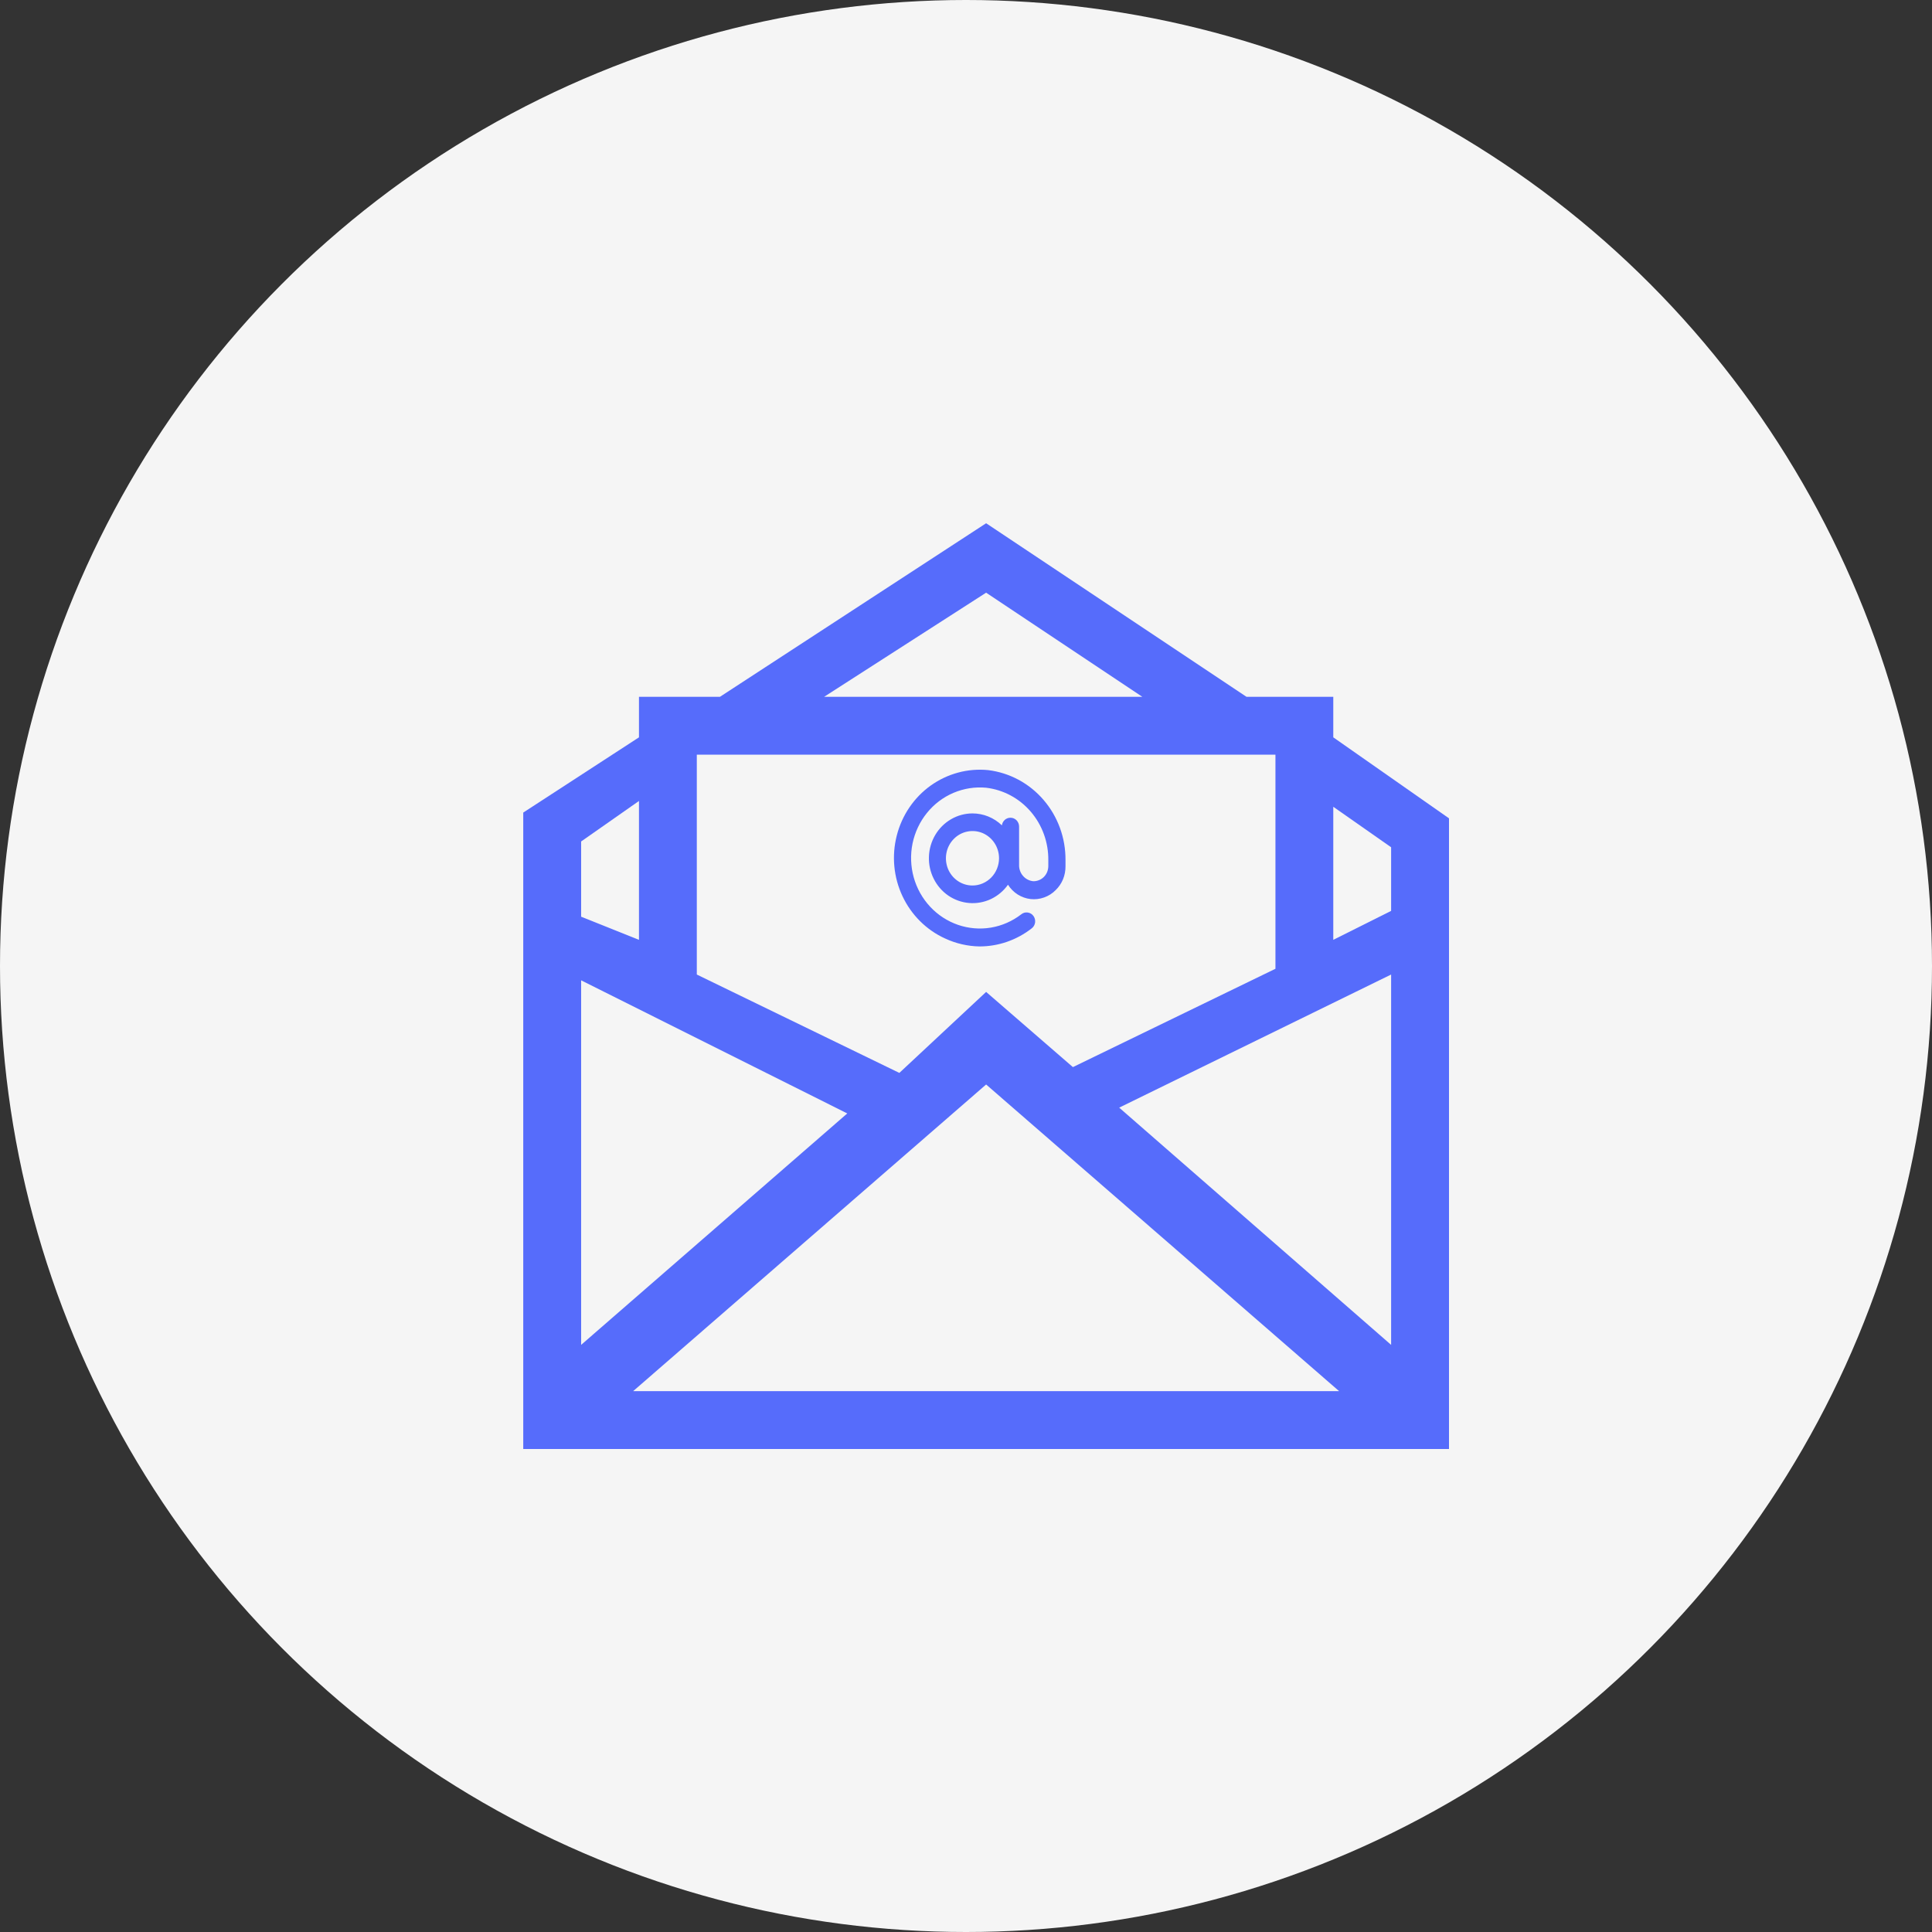 <svg width="48" height="48" viewBox="0 0 48 48" fill="none" xmlns="http://www.w3.org/2000/svg">
<rect x="0" y="0" width="48" height="48" fill="#333333" stroke="none"/>
<circle cx="24" cy="24" r="24" fill="#F5F5F5"/>
<path d="M33.125 18.319V17.312H30.969L24.5 13L17.887 17.312H15.875V18.319L13 20.188V36H36V20.331L33.125 18.319ZM24.5 14.725L28.381 17.312H20.475L24.5 14.725ZM17.312 18.75H31.688V24.069L26.656 26.512L24.5 24.644L22.344 26.656L17.312 24.212V18.75ZM14.438 20.906L15.875 19.9V23.35L14.438 22.775V20.906ZM14.438 24.356L21.05 27.663L14.438 33.413V24.356ZM15.731 34.562L24.5 26.944L33.269 34.562H15.731ZM34.562 33.413L27.806 27.519L34.562 24.212V33.413ZM34.562 22.631L33.125 23.35V20.044L34.562 21.05V22.631Z" fill="#566CFB"/>
<g clip-path="url(#clip0_949_1112)">
<path d="M24.55 19.133C24.045 19.083 23.539 19.22 23.123 19.517C22.707 19.815 22.408 20.255 22.28 20.759C22.151 21.262 22.201 21.796 22.422 22.265C22.642 22.733 23.018 23.107 23.482 23.317C23.751 23.442 24.041 23.509 24.336 23.514C24.806 23.514 25.262 23.355 25.635 23.063C25.68 23.028 25.709 22.976 25.717 22.918C25.724 22.861 25.709 22.802 25.675 22.756C25.658 22.733 25.637 22.713 25.613 22.699C25.588 22.684 25.561 22.675 25.533 22.671C25.505 22.667 25.477 22.669 25.449 22.676C25.422 22.684 25.396 22.697 25.374 22.715C25.153 22.886 24.894 23 24.62 23.046C24.346 23.092 24.065 23.068 23.802 22.978C23.539 22.887 23.301 22.733 23.109 22.527C22.917 22.321 22.777 22.07 22.701 21.797C22.625 21.523 22.615 21.234 22.672 20.955C22.73 20.677 22.852 20.417 23.029 20.198C23.206 19.978 23.433 19.807 23.689 19.698C23.946 19.589 24.224 19.545 24.501 19.571C24.93 19.622 25.325 19.834 25.61 20.167C25.895 20.5 26.05 20.929 26.045 21.372V21.521C26.044 21.571 26.034 21.621 26.015 21.667C25.996 21.713 25.967 21.755 25.932 21.79C25.896 21.825 25.854 21.852 25.808 21.869C25.763 21.887 25.714 21.895 25.665 21.893C25.567 21.882 25.477 21.834 25.413 21.757C25.348 21.681 25.315 21.582 25.319 21.481V20.535C25.319 20.477 25.296 20.421 25.256 20.38C25.216 20.339 25.162 20.316 25.105 20.316C25.053 20.316 25.002 20.335 24.963 20.37C24.924 20.405 24.898 20.453 24.892 20.506C24.693 20.314 24.43 20.208 24.157 20.209C23.971 20.21 23.789 20.26 23.628 20.354C23.466 20.448 23.331 20.583 23.235 20.746C23.139 20.909 23.085 21.094 23.079 21.284C23.072 21.474 23.113 21.663 23.198 21.832C23.282 22.002 23.408 22.146 23.562 22.252C23.717 22.357 23.895 22.42 24.08 22.435C24.265 22.45 24.451 22.416 24.619 22.337C24.788 22.257 24.934 22.134 25.043 21.981C25.105 22.079 25.188 22.162 25.285 22.224C25.382 22.285 25.491 22.324 25.605 22.337C25.718 22.349 25.833 22.336 25.941 22.297C26.049 22.259 26.147 22.197 26.228 22.114C26.307 22.038 26.369 21.946 26.411 21.844C26.453 21.741 26.473 21.631 26.472 21.521V21.372C26.477 20.821 26.283 20.288 25.928 19.875C25.574 19.462 25.083 19.198 24.55 19.133ZM24.161 22C24.031 22 23.903 21.961 23.794 21.886C23.686 21.812 23.601 21.706 23.551 21.583C23.502 21.459 23.488 21.323 23.514 21.192C23.539 21.06 23.602 20.94 23.695 20.845C23.787 20.75 23.904 20.686 24.032 20.66C24.16 20.634 24.293 20.647 24.414 20.698C24.534 20.75 24.637 20.836 24.71 20.948C24.782 21.059 24.821 21.19 24.821 21.324C24.82 21.503 24.751 21.675 24.627 21.802C24.503 21.928 24.336 22 24.161 22Z" fill="#566CFB"/>
</g>
<defs>
<clipPath id="clip0_949_1112">
<rect width="4.271" height="4.6" fill="white" transform="translate(22.2 18.914)"/>
</clipPath>
</defs>
</svg>
